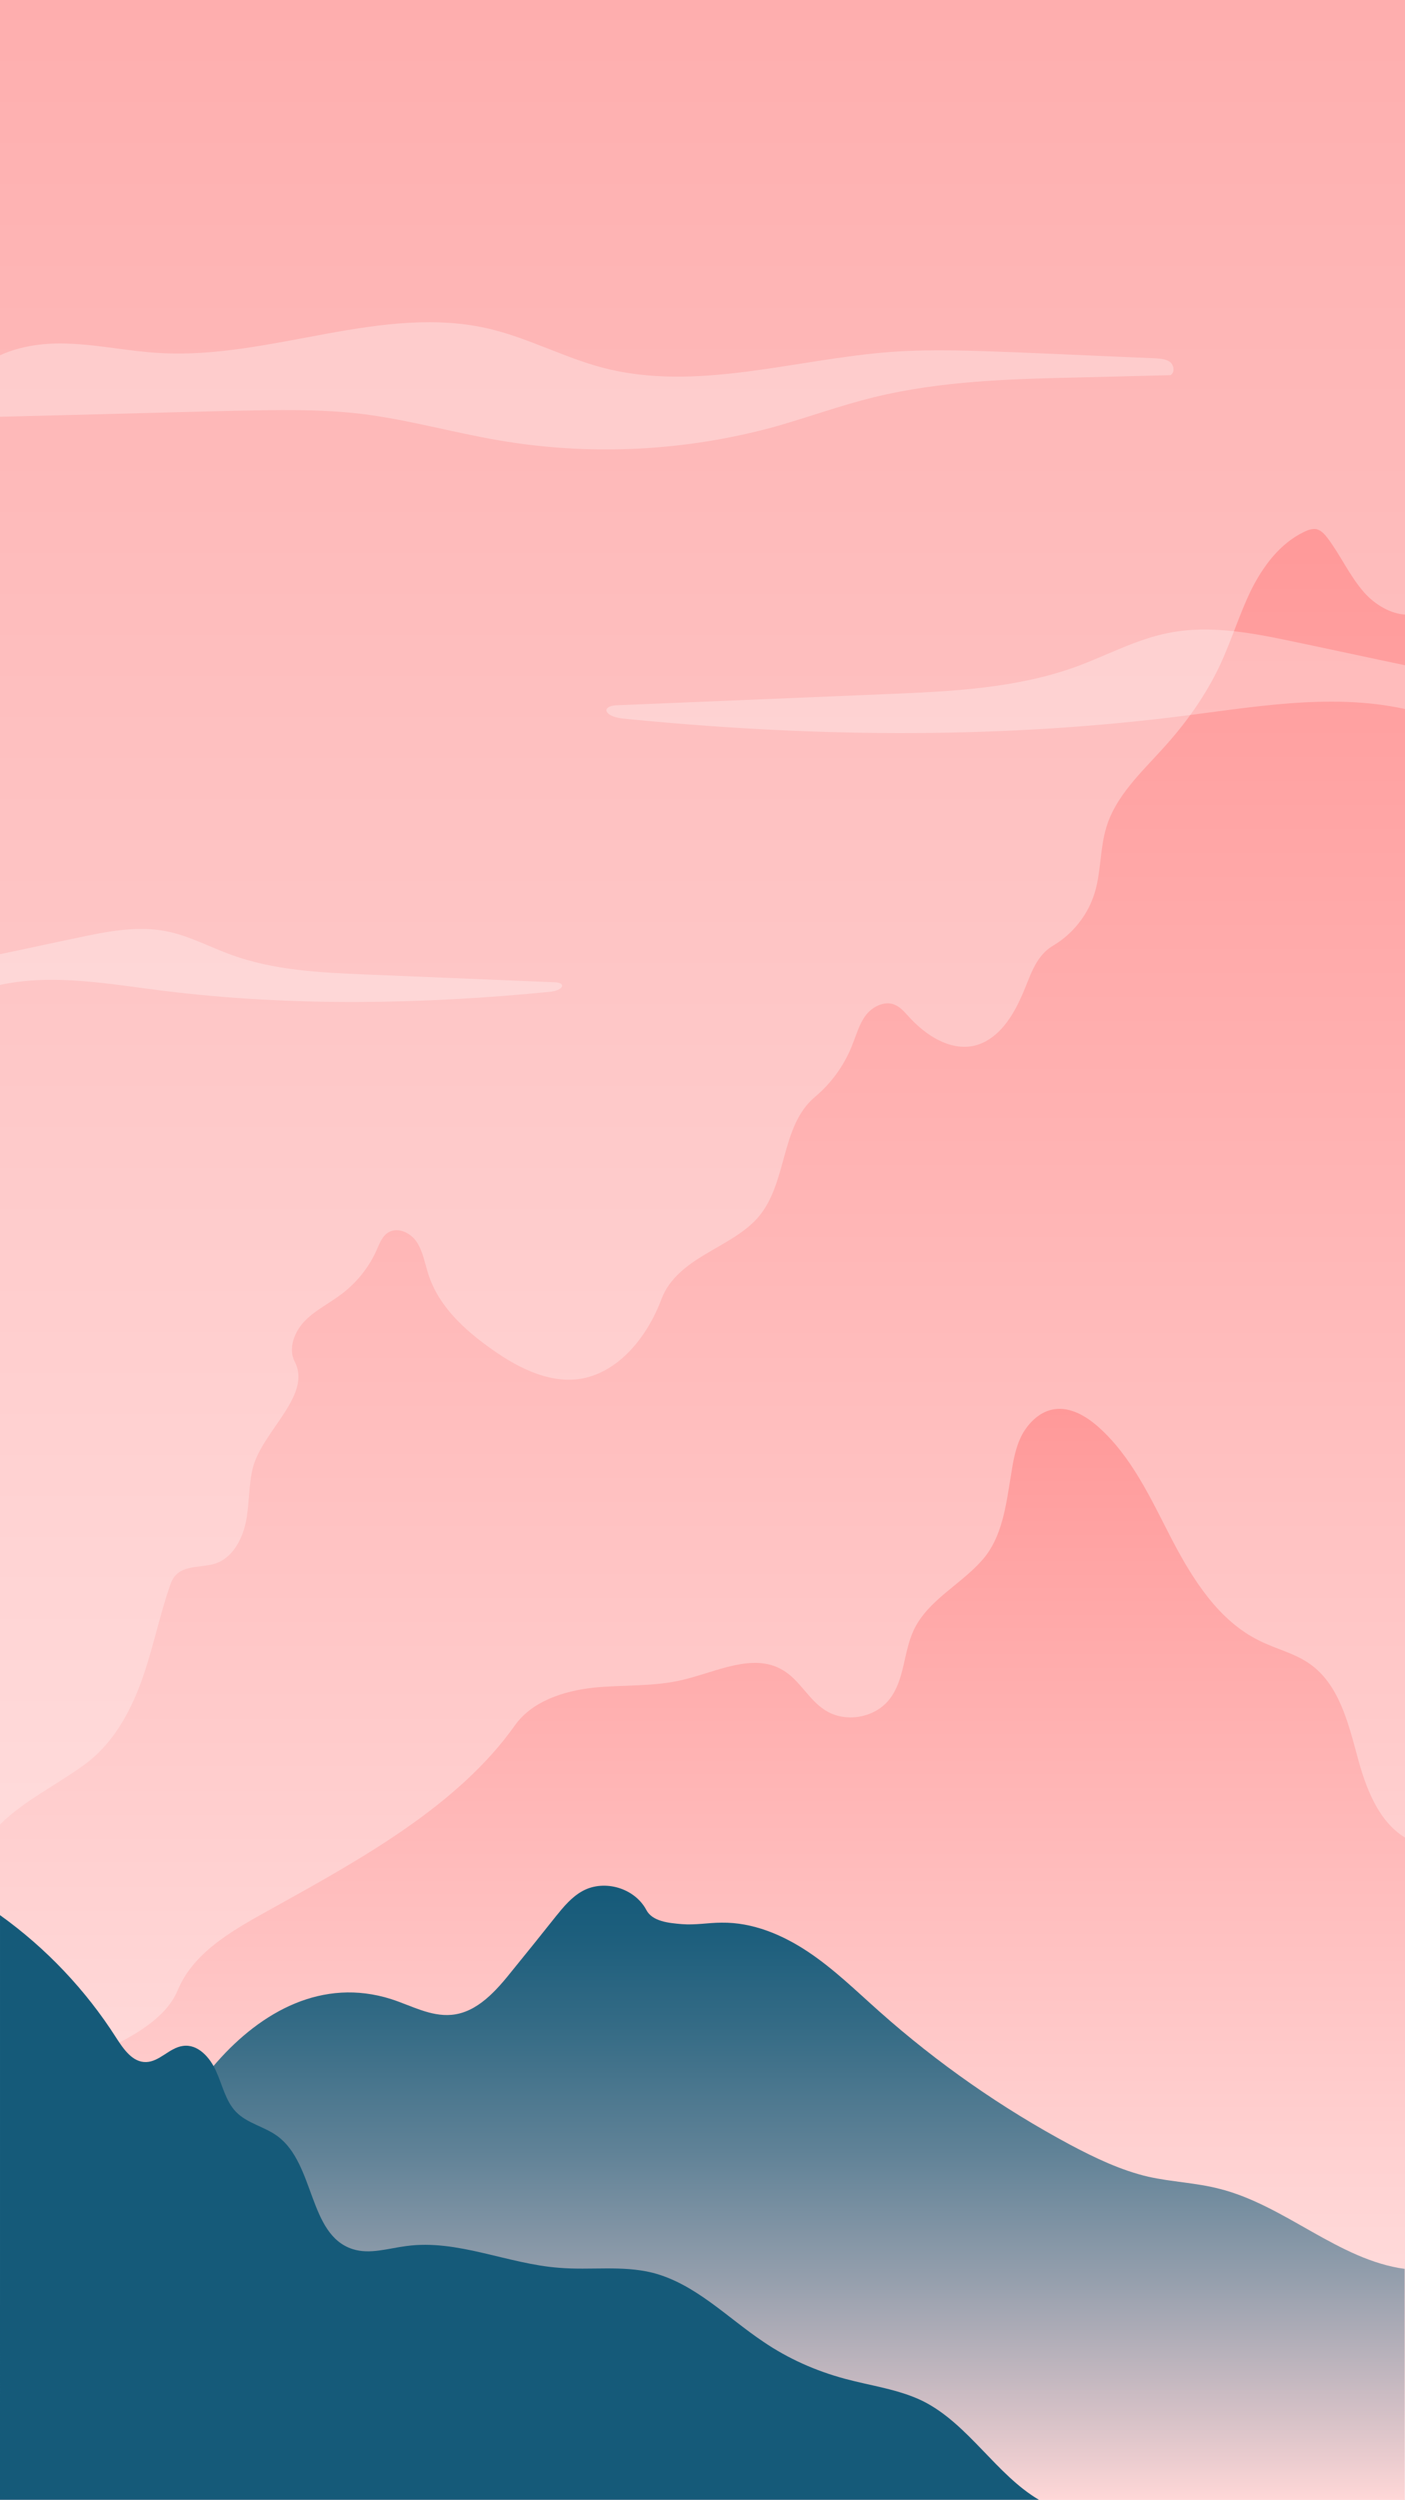 <?xml version="1.0" encoding="utf-8"?>
<!-- Generator: Adobe Illustrator 22.0.0, SVG Export Plug-In . SVG Version: 6.00 Build 0)  -->
<svg version="1.1" id="Layer_1" xmlns="http://www.w3.org/2000/svg" xmlns:xlink="http://www.w3.org/1999/xlink" x="0px" y="0px"
	 viewBox="0 0 375 667" style="enable-background:new 0 0 375 667;" xml:space="preserve">
<rect x="0" y="0" width="375" height="667" fill="#333333" stroke="none"/>
<style type="text/css">
	.st0{fill:url(#SVGID_1_);}
	.st1{fill:url(#SVGID_2_);}
	.st2{fill:url(#SVGID_3_);}
	.st3{fill:url(#SVGID_4_);}
	.st4{opacity:0.3;fill:#FFFFFF;}
	.st5{fill:#155A79;}
</style>
<linearGradient id="SVGID_1_" gradientUnits="userSpaceOnUse" x1="187.5" y1="667" x2="187.5" y2="2.728484e-12">
	<stop  offset="0" style="stop-color:#FFEBEB"/>
	<stop  offset="1" style="stop-color:#FEAEAE"/>
</linearGradient>
<rect y="0" class="st0" width="375" height="667"/>
<linearGradient id="SVGID_2_" gradientUnits="userSpaceOnUse" x1="187.499" y1="667" x2="187.499" y2="140.985">
	<stop  offset="0" style="stop-color:#FFEBEB"/>
	<stop  offset="1" style="stop-color:#FF9999"/>
</linearGradient>
<path class="st1" d="M0,486.8c6.5-6.4,14.9-10.4,22.6-16c7.3-5.3,12-13.6,15.1-22.1s4.8-17.5,7.8-26c1.9-5.4,7.2-4.2,11.6-5.4
	c4.7-1.3,7.5-6.3,8.5-11.1c1-4.8,0.7-9.8,1.9-14.6c2.5-9.7,15.8-19.3,11.2-28.2c-1.9-3.6-0.1-8.2,2.8-11.1c2.9-2.9,6.7-4.7,9.9-7.2
	c3.9-3,7.1-7,9.1-11.5c0.8-1.8,1.5-3.8,3.2-4.8c2.6-1.5,6,0.2,7.6,2.7c1.6,2.5,2.1,5.6,3,8.4c2.7,8.6,9.7,15,17.1,20.2
	c7.3,5.2,16.3,9.6,25,7.5c9.7-2.4,16.7-11.7,20.2-21.1c2-5.3,6.7-8.9,11.6-11.8c4.8-2.9,10-5.4,13.8-9.5c8.3-9.1,6.1-24.6,15.5-32.5
	c4.4-3.7,7.8-8.4,9.9-13.7c1.1-2.7,1.9-5.7,3.6-8s4.9-4,7.6-3c1.6,0.6,2.7,1.9,3.9,3.2c4.5,5,11,9.3,17.6,7.8
	c5.8-1.4,9.7-6.9,12.2-12.4c2.6-5.4,3.6-11.2,8.8-14.3c5.4-3.2,9.5-8.5,11.2-14.5c1.6-5.6,1.3-11.6,3-17.1c2.5-8.3,9.3-14.6,15.1-21
	c6.1-6.7,11.4-14.1,15.3-22.4c3-6.5,5.1-13.4,8.2-19.8c3.2-6.4,7.7-12.5,14.2-15.6c1-0.5,2.2-0.9,3.3-0.7c1.2,0.3,2.1,1.3,2.8,2.2
	c3.6,4.7,6,10.3,10,14.8c2.8,3.1,6.9,5.6,11,5.8V667H0L0,486.8z"/>
<linearGradient id="SVGID_3_" gradientUnits="userSpaceOnUse" x1="187.499" y1="667" x2="187.499" y2="375.775">
	<stop  offset="0" style="stop-color:#FFEBEB"/>
	<stop  offset="1" style="stop-color:#FF9999"/>
</linearGradient>
<path class="st2" d="M375,490.3c-7.1-4.3-10.5-13.3-12.7-21.6c-2.5-9.2-5-19.4-12.8-24.8c-4-2.8-8.9-3.9-13.3-6.1
	c-10.9-5.3-17.8-16.3-23.4-27c-5.6-10.8-10.7-22.2-19.8-30.2c-3.2-2.8-7.3-5.2-11.5-4.6c-3.8,0.5-6.9,3.5-8.7,6.8
	c-1.8,3.4-2.4,7.2-3,11c-1.3,7.9-2.3,16.3-7.5,22.3c-5.8,6.7-14.6,10.8-18.4,18.8c-2.8,5.9-2.4,13.3-6.5,18.5
	c-3.9,5-11.8,6.4-17.2,2.9c-4.4-2.8-6.8-8.1-11.3-10.7c-7.9-4.7-17.7,0.5-26.6,2.6c-7.8,1.9-16,1.3-23.9,2.1
	c-8,0.9-16.4,3.6-21,10.1c-15,21.2-40.8,35.5-63.5,48.1c-10.4,5.8-22,11.7-26.5,22.6c-3.6,8.7-15.3,14-23.8,17.8
	c-8.4,3.7-17.3,7.2-23.6,13.8V667h375L375,490.3z"/>
<linearGradient id="SVGID_4_" gradientUnits="userSpaceOnUse" x1="187.499" y1="667" x2="187.499" y2="503.26">
	<stop  offset="0" style="stop-color:#FFD7D7"/>
	<stop  offset="0.116" style="stop-color:#DBC4C9"/>
	<stop  offset="0.358" style="stop-color:#959FAD"/>
	<stop  offset="0.576" style="stop-color:#5E8196"/>
	<stop  offset="0.762" style="stop-color:#366C86"/>
	<stop  offset="0.91" style="stop-color:#1E5F7D"/>
	<stop  offset="1" style="stop-color:#155A79"/>
</linearGradient>
<path class="st3" d="M375,605.4c-17.8-2.4-32-17-49.6-21.4c-6.2-1.6-12.6-1.8-18.9-3.2c-7.3-1.7-14.2-5-20.8-8.5
	c-18.3-9.8-35.5-21.8-51-35.6c-6.2-5.5-12.1-11.3-19-15.9c-6.9-4.6-14.8-7.9-23.1-7.8c-3.5,0-7,0.7-10.6,0.4
	c-3.5-0.3-7.9-0.7-9.5-3.8c-3.1-5.8-11.1-8.2-16.9-5.1c-3,1.6-5.2,4.3-7.3,6.9c-3.8,4.8-7.6,9.5-11.5,14.3
	c-4.3,5.4-9.4,11.3-16.3,11.9c-5.6,0.5-10.8-2.5-16.1-4.2c-18.3-5.8-34.6,3.3-46.5,16.8c-4.5,5.1-8.5,10.9-14.6,13.8
	c-3.5,1.7-7.7,2.3-10.5,5c-3.4,3.3-3.7,8.5-5.5,12.8c-2.2,5-6.7,8.9-11.7,11.1c-4.9,2.2-10.3,3-15.7,3.3V667h375V605.4z"/>
<path class="st4" d="M375,177.5c-9.6-2-19.2-4.1-28.8-6.1c-11.3-2.4-23.1-4.8-34.4-2.5c-8.6,1.7-16.4,6-24.6,9
	c-16,5.8-33.4,6.6-50.5,7.3c-24.1,1-48.3,2-72.4,3c-3.8,0.3-3.1,2.9,1.7,3.5c48.8,4.9,98,5.6,146.7-0.3c20.8-2.5,42-6.7,62.4-2.2
	L375,177.5z"/>
<path class="st4" d="M0,254.6c6.8-1.4,13.5-2.9,20.3-4.3c8-1.7,16.2-3.4,24.2-1.8c6,1.2,11.5,4.2,17.3,6.3
	c11.3,4.1,23.5,4.7,35.5,5.2c17,0.7,34,1.4,51,2.1c2.7,0.2,2.2,2-1.2,2.5c-34.3,3.4-69,4-103.2-0.2c-14.6-1.8-29.6-4.7-43.9-1.6
	L0,254.6z"/>
<path class="st4" d="M0,94.8c5.7-2.6,12.2-3.4,18.5-3.1c8.1,0.3,16.2,2.1,24.3,2.5c29.6,1.7,59.3-13.3,88.1-6.4
	c10.3,2.5,19.7,7.6,29.9,10.3c25.1,6.6,51.3-2.3,77.1-4.2c11-0.8,22-0.3,33.1,0.1c12.5,0.5,24.9,1.1,37.4,1.6c1.4,0.1,2.8,0.2,3.9,1
	c1.1,0.9,1.3,2.8,0.1,3.5c-8,0.2-16,0.4-24,0.6c-18.5,0.4-37.2,0.9-55.2,5.3c-8.9,2.2-17.4,5.3-26.2,7.8
	c-23.9,6.6-49.3,7.9-73.8,3.7c-12.4-2.1-24.5-5.6-37-7.1c-11.1-1.3-22.3-1-33.5-0.8c-20.9,0.5-41.8,1.1-62.8,1.6L0,94.8z"/>
<path class="st5" d="M277.3,667c-11.4-6.7-18.8-20.2-30.9-26.3c-6.5-3.2-13.9-4.1-20.9-6c-7.8-2.1-15.2-5.4-21.8-9.9
	c-9.7-6.5-18.2-15.5-29.6-18.4c-8.1-2-16.6-0.6-24.8-1.3c-13.8-1-27.2-7.7-40.9-5.8c-4.8,0.6-9.7,2.3-14.3,0.8
	c-11.8-3.8-10-22.7-20-30.1c-3.5-2.6-8.1-3.4-11.1-6.5c-2.8-2.9-3.6-7.1-5.3-10.8c-1.6-3.7-4.9-7.4-8.9-6.8
	c-3.6,0.5-6.2,4.2-9.8,4.3c-3.6,0.1-6-3.4-8-6.5c-8.1-12.7-18.7-23.9-31-32.7V667L277.3,667"/>
</svg>
